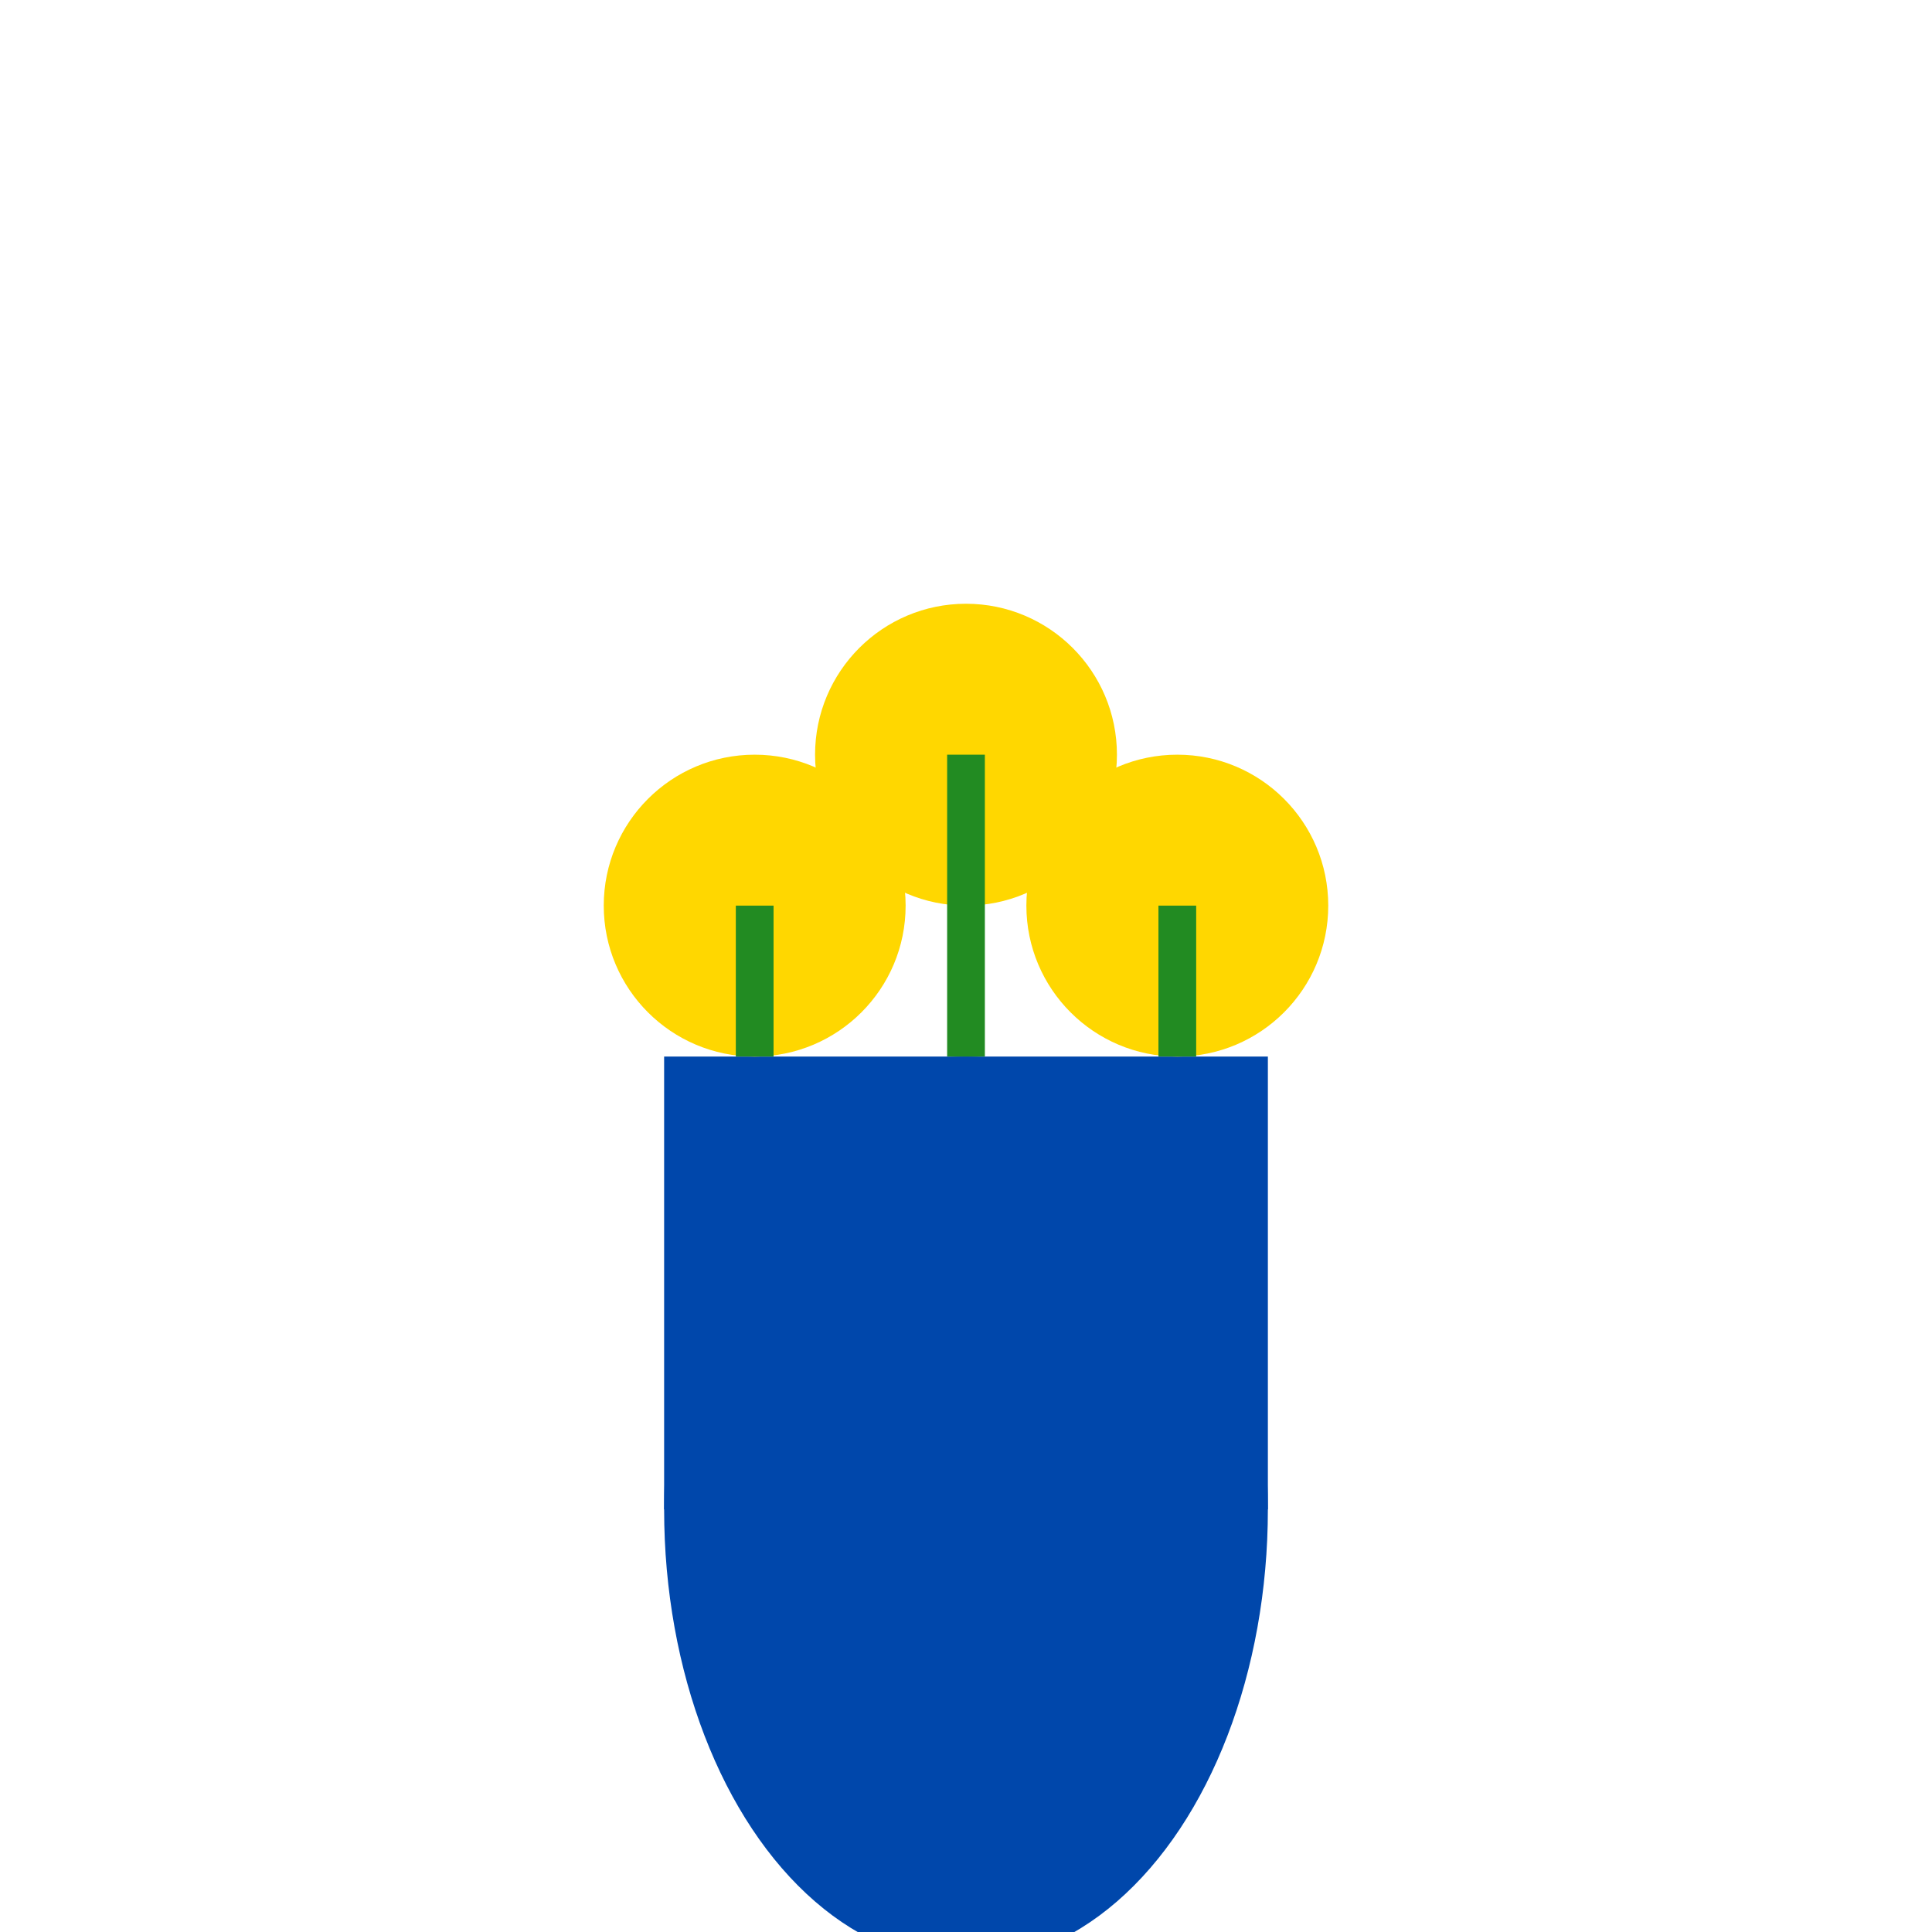 <svg viewBox="0 0 256 256" width="256" height="256"><ellipse cx="128" cy="200" rx="40" ry="60" fill="#0047AB"/><rect x="88" y="140" width="80" height="60" fill="#0047AB"/><circle cx="100" cy="120" r="20" fill="#FFD700"/><circle cx="156" cy="120" r="20" fill="#FFD700"/><circle cx="128" cy="100" r="20" fill="#FFD700"/><line x1="100" y1="120" x2="100" y2="140" stroke="#228B22" stroke-width="5"/><line x1="156" y1="120" x2="156" y2="140" stroke="#228B22" stroke-width="5"/><line x1="128" y1="100" x2="128" y2="140" stroke="#228B22" stroke-width="5"/></svg>